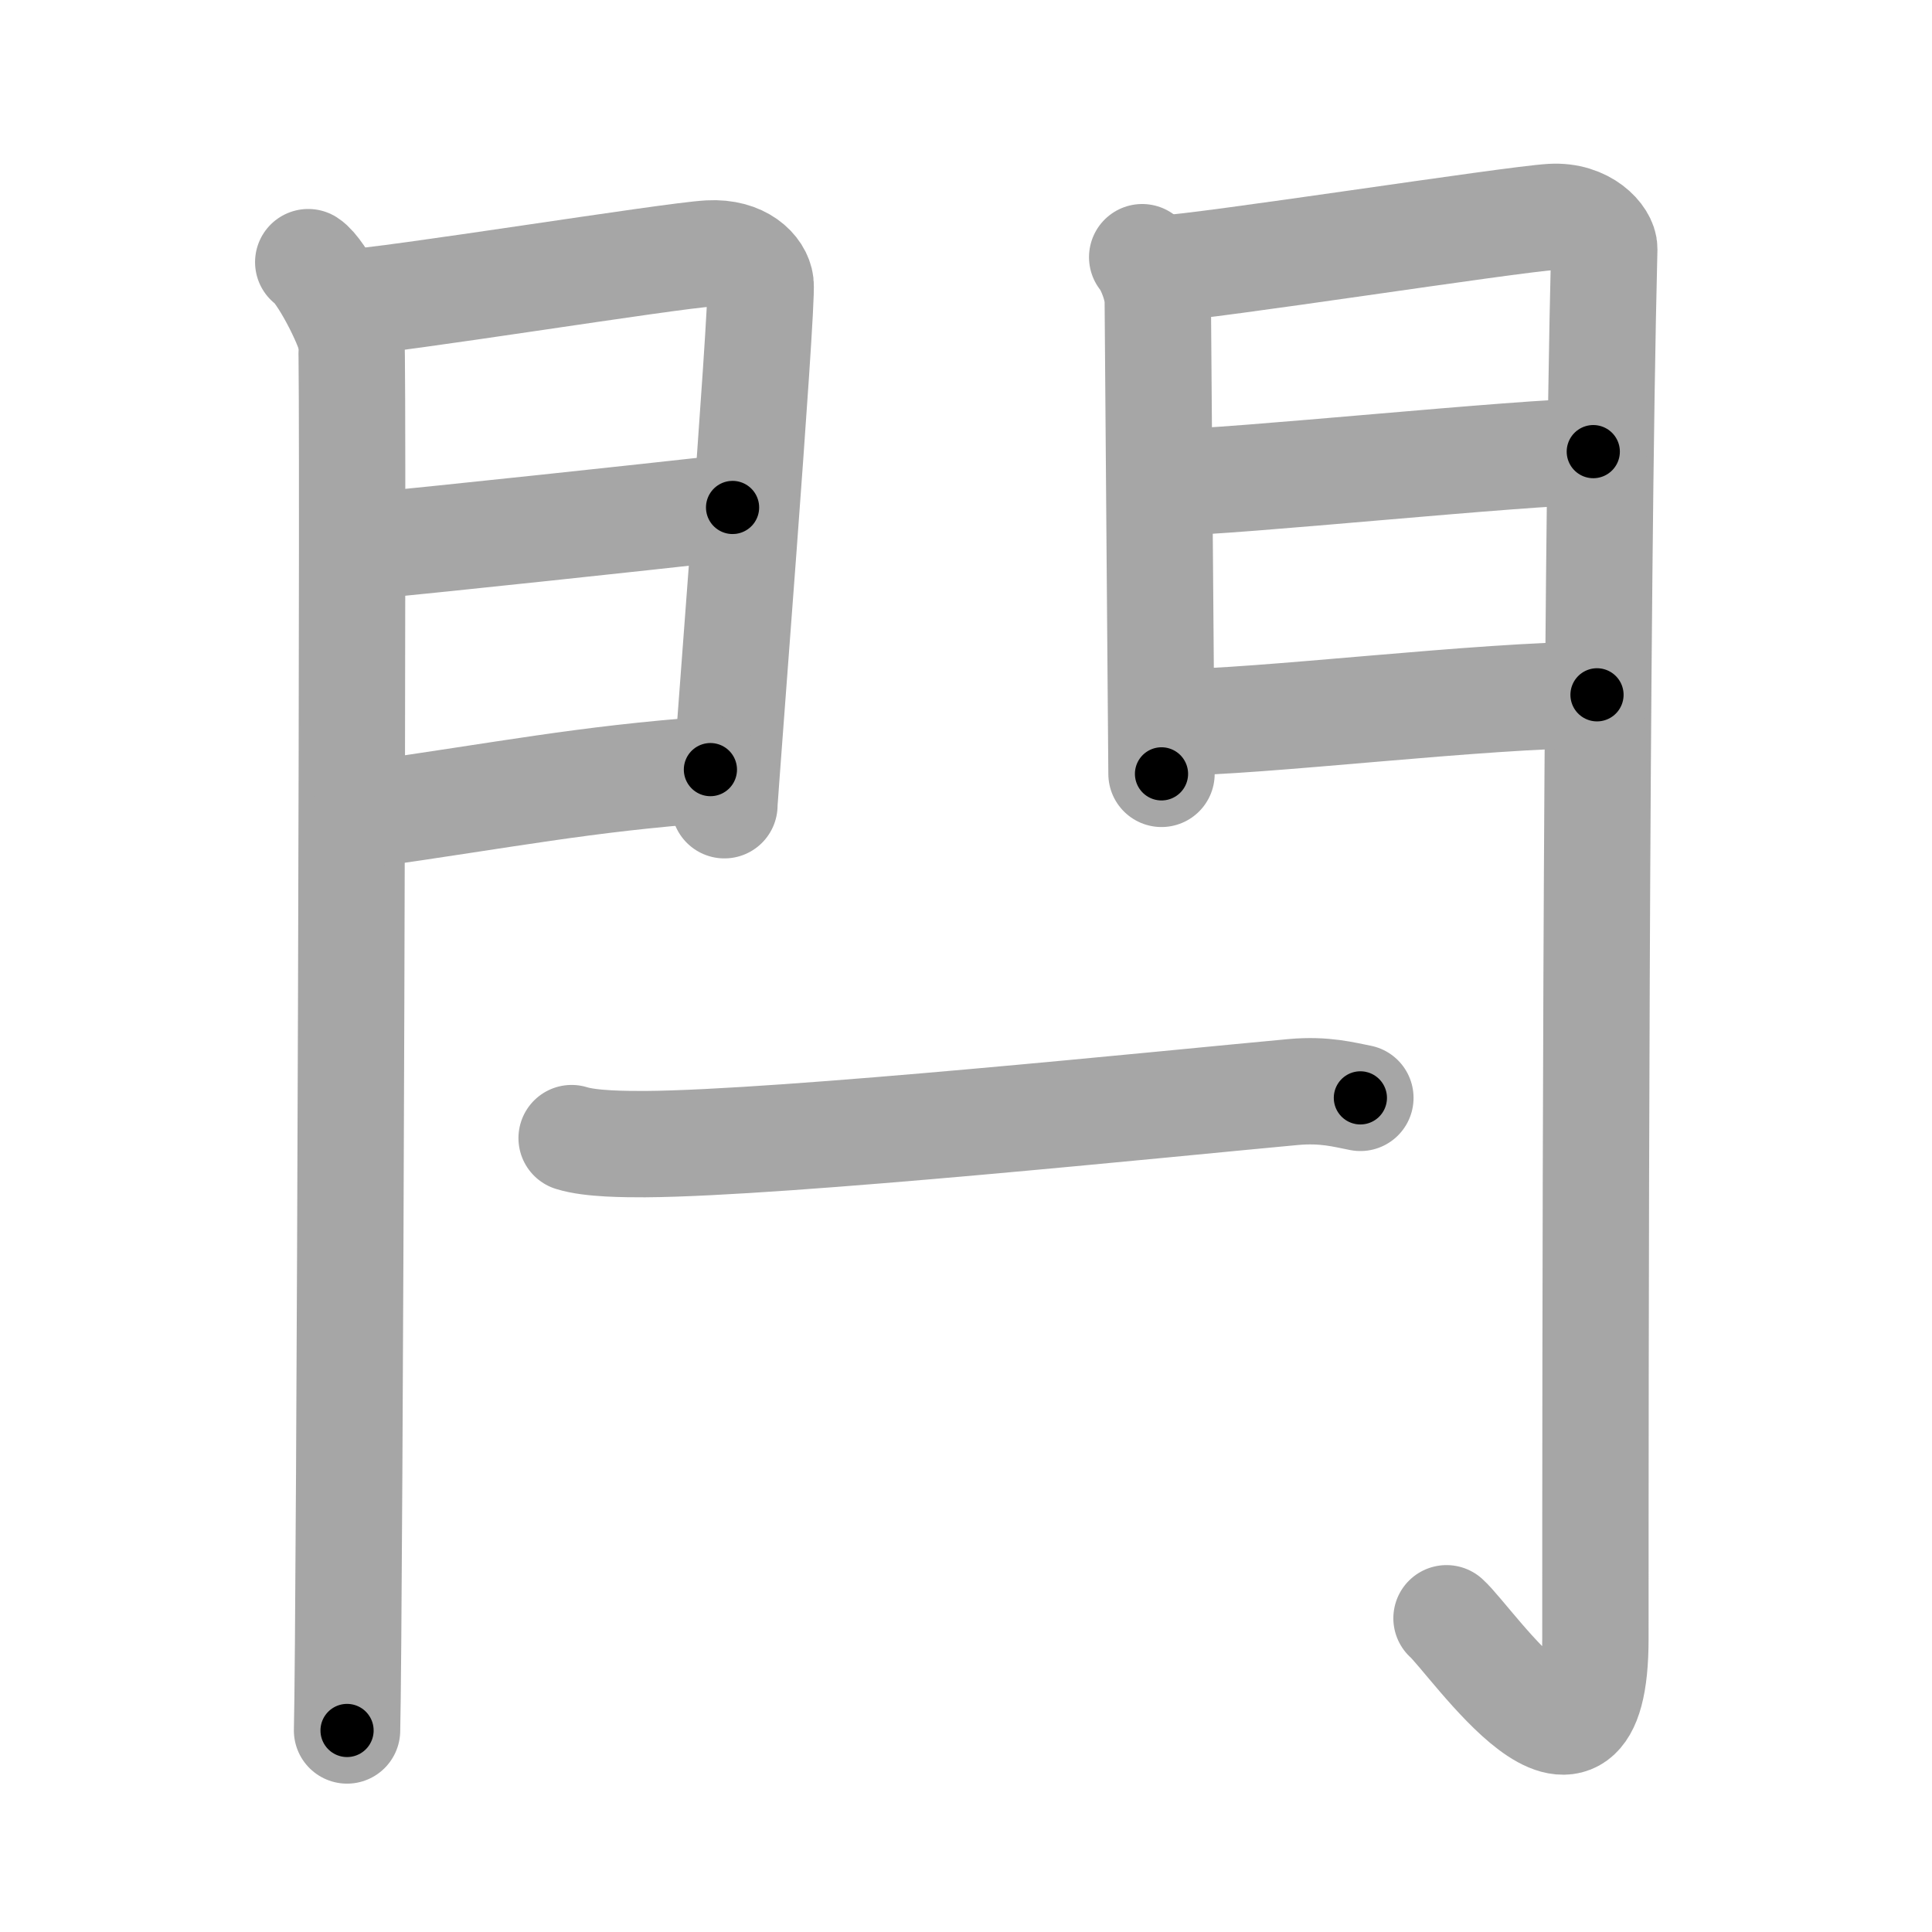 <svg xmlns="http://www.w3.org/2000/svg" viewBox="0 0 109 109" id="9582"><g fill="none" stroke="#a6a6a6" stroke-width="6" stroke-linecap="round" stroke-linejoin="round"><g><g><g><path d="M17.39,14.79c0.73,0.46,2.28,3.48,2.43,4.4c0.15,0.93-0.09,72.64-0.24,78.44" /><path d="M19.52,17.08c2.44-0.1,18.27-2.66,20.49-2.78c1.85-0.1,2.81,0.91,2.9,1.71c0.14,1.23-2.04,28.82-2.04,29.42" /><path d="M19.95,30.89c5.99-0.59,15.62-1.62,21.38-2.26" /><path d="M20.52,45.98c8.11-1.15,12.39-2.03,19.56-2.56" /></g><g><path d="M64.44,14.51c0.44,0.55,0.88,1.74,0.88,2.48c0,0.74,0.21,26.31,0.21,26.67" /><path d="M65.55,15.16c2.49-0.11,19.71-2.79,21.99-2.92c1.9-0.11,2.98,1.15,2.97,1.8c-0.49,19.46-0.5,64.29-0.5,78.4c0,10.56-6.95,0.16-8.4-1.14" /><path d="M65.99,27.22c3.38,0,20.09-1.74,23.9-1.74" /><path d="M66.05,40.76c4.99,0,17.59-1.56,24.05-1.56" /></g></g><g><path d="M32.25,64.21c1.08,0.34,3.06,0.34,4.14,0.34c7.86-0.05,29.61-2.3,36.58-2.94c1.79-0.16,2.88,0.16,3.78,0.33" /></g></g></g><g fill="none" stroke="#000" stroke-width="3" stroke-linecap="round" stroke-linejoin="round"><path d="M17.39,14.79c0.73,0.46,2.28,3.48,2.43,4.4c0.15,0.93-0.09,72.64-0.24,78.44" stroke-dasharray="83.522" stroke-dashoffset="83.522"><animate attributeName="stroke-dashoffset" values="83.522;83.522;0" dur="0.628s" fill="freeze" begin="0s;9582.click" /></path><path d="M19.52,17.08c2.44-0.1,18.27-2.66,20.49-2.78c1.85-0.1,2.81,0.91,2.9,1.71c0.14,1.23-2.04,28.82-2.04,29.42" stroke-dasharray="53.86" stroke-dashoffset="53.86"><animate attributeName="stroke-dashoffset" values="53.86" fill="freeze" begin="9582.click" /><animate attributeName="stroke-dashoffset" values="53.86;53.86;0" keyTimes="0;0.538;1" dur="1.167s" fill="freeze" begin="0s;9582.click" /></path><path d="M19.95,30.89c5.99-0.59,15.62-1.62,21.38-2.26" stroke-dasharray="21.5" stroke-dashoffset="21.5"><animate attributeName="stroke-dashoffset" values="21.5" fill="freeze" begin="9582.click" /><animate attributeName="stroke-dashoffset" values="21.5;21.5;0" keyTimes="0;0.844;1" dur="1.382s" fill="freeze" begin="0s;9582.click" /></path><path d="M20.52,45.98c8.11-1.15,12.39-2.03,19.56-2.56" stroke-dasharray="19.733" stroke-dashoffset="19.733"><animate attributeName="stroke-dashoffset" values="19.733" fill="freeze" begin="9582.click" /><animate attributeName="stroke-dashoffset" values="19.733;19.733;0" keyTimes="0;0.875;1" dur="1.579s" fill="freeze" begin="0s;9582.click" /></path><path d="M64.44,14.51c0.44,0.55,0.88,1.74,0.88,2.48c0,0.74,0.21,26.31,0.21,26.67" stroke-dasharray="29.339" stroke-dashoffset="29.339"><animate attributeName="stroke-dashoffset" values="29.339" fill="freeze" begin="9582.click" /><animate attributeName="stroke-dashoffset" values="29.339;29.339;0" keyTimes="0;0.843;1" dur="1.872s" fill="freeze" begin="0s;9582.click" /></path><path d="M65.55,15.16c2.49-0.11,19.71-2.79,21.99-2.92c1.9-0.11,2.98,1.15,2.97,1.8c-0.49,19.46-0.5,64.29-0.5,78.4c0,10.56-6.95,0.16-8.4-1.14" stroke-dasharray="118.823" stroke-dashoffset="118.823"><animate attributeName="stroke-dashoffset" values="118.823" fill="freeze" begin="9582.click" /><animate attributeName="stroke-dashoffset" values="118.823;118.823;0" keyTimes="0;0.677;1" dur="2.765s" fill="freeze" begin="0s;9582.click" /></path><path d="M65.99,27.22c3.38,0,20.09-1.74,23.9-1.74" stroke-dasharray="23.968" stroke-dashoffset="23.968"><animate attributeName="stroke-dashoffset" values="23.968" fill="freeze" begin="9582.click" /><animate attributeName="stroke-dashoffset" values="23.968;23.968;0" keyTimes="0;0.92;1" dur="3.005s" fill="freeze" begin="0s;9582.click" /></path><path d="M66.05,40.76c4.99,0,17.59-1.56,24.05-1.56" stroke-dasharray="24.107" stroke-dashoffset="24.107"><animate attributeName="stroke-dashoffset" values="24.107" fill="freeze" begin="9582.click" /><animate attributeName="stroke-dashoffset" values="24.107;24.107;0" keyTimes="0;0.926;1" dur="3.246s" fill="freeze" begin="0s;9582.click" /></path><path d="M32.25,64.21c1.08,0.34,3.06,0.34,4.14,0.34c7.86-0.05,29.61-2.3,36.58-2.94c1.79-0.16,2.88,0.16,3.78,0.33" stroke-dasharray="44.685" stroke-dashoffset="44.685"><animate attributeName="stroke-dashoffset" values="44.685" fill="freeze" begin="9582.click" /><animate attributeName="stroke-dashoffset" values="44.685;44.685;0" keyTimes="0;0.879;1" dur="3.693s" fill="freeze" begin="0s;9582.click" /></path></g></svg>